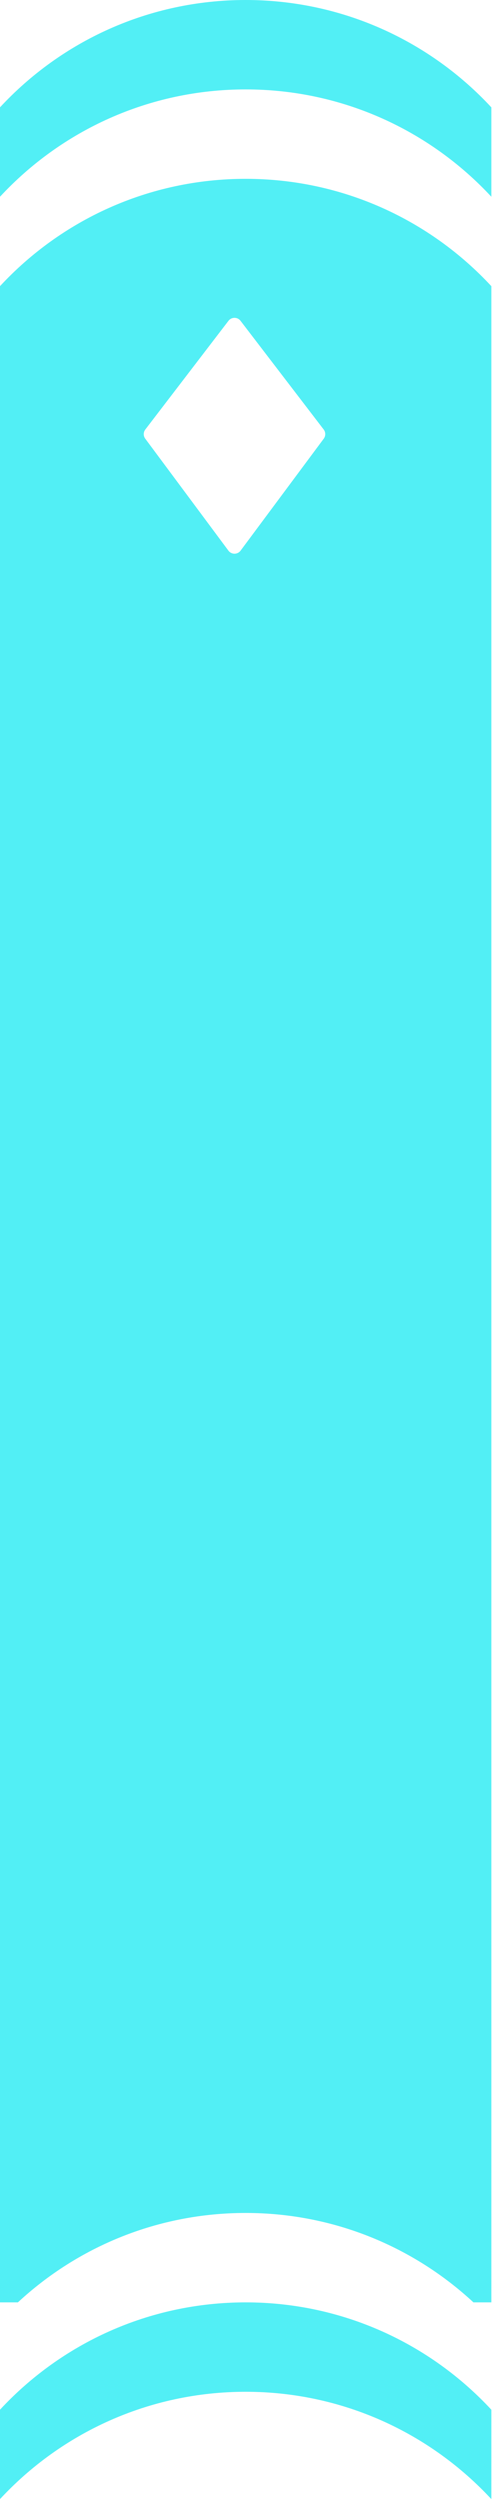 <svg width="65" height="330" viewBox="0 0 65 330" fill="none" xmlns="http://www.w3.org/2000/svg">
<path fill-rule="evenodd" clip-rule="evenodd" d="M64.912 25.97V14.168C56.829 5.454 45.279 0 32.456 0C19.633 0 8.083 5.454 0 14.168V25.97C8.083 17.256 19.633 11.802 32.456 11.802C45.279 11.802 56.829 17.256 64.912 25.97Z" fill="#52EFF5"/>
<path fill-rule="evenodd" clip-rule="evenodd" d="M64.912 329.875V318.073C56.829 309.358 45.279 303.905 32.456 303.905C19.633 303.905 8.083 309.358 0 318.073V329.875C8.083 321.16 19.633 315.707 32.456 315.707C45.279 315.707 56.829 321.16 64.912 329.875Z" fill="#52EFF5"/>
<path fill-rule="evenodd" clip-rule="evenodd" d="M32.456 23.604C45.279 23.604 56.829 29.058 64.912 37.772V303.905H62.546C54.649 296.58 44.075 292.103 32.456 292.103C20.836 292.103 10.262 296.58 2.366 303.905H0V37.772C8.083 29.058 19.633 23.604 32.456 23.604ZM31.775 42.344C31.375 41.822 30.587 41.822 30.187 42.344L19.197 56.696C18.925 57.051 18.922 57.542 19.188 57.901L30.178 72.684C30.578 73.222 31.384 73.222 31.783 72.684L42.774 57.901C43.04 57.542 43.036 57.051 42.765 56.696L31.775 42.344Z" fill="#52EFF5"/>
</svg>
